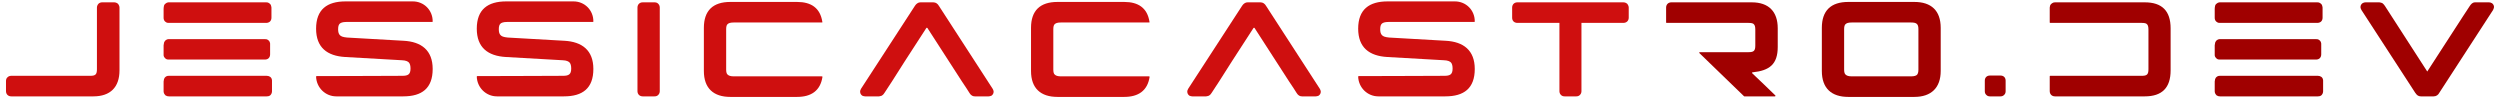 <svg width="408" height="16" viewBox="0 0 408 16" fill="none" xmlns="http://www.w3.org/2000/svg">
<path d="M1.22 12.614C1.022 12.79 0.978 13.031 0.978 13.228V14.872C0.978 15.376 1.329 15.727 1.833 15.727H15.249C17.989 15.727 19.501 14.236 19.501 11.496V1.237C19.501 1.04 19.414 0.821 19.26 0.624C19.063 0.448 18.822 0.382 18.625 0.382H16.674C16.498 0.382 16.257 0.426 16.06 0.624C15.884 0.821 15.819 1.062 15.819 1.237V11.299C15.819 12.154 15.578 12.373 14.723 12.373H1.833C1.658 12.373 1.417 12.417 1.22 12.614L1.22 12.614Z" fill="#CF0F0F"/>
<path d="M26.699 14.894C26.699 15.069 26.764 15.31 26.94 15.486C26.962 15.552 27.006 15.552 27.027 15.573C27.181 15.683 27.356 15.727 27.554 15.727H43.534C43.709 15.727 43.928 15.705 44.104 15.552L44.169 15.486C44.345 15.288 44.389 15.047 44.389 14.872V13.228C44.389 13.096 44.389 13.009 44.367 12.987C44.301 12.57 43.906 12.373 43.534 12.373H27.532C27.247 12.373 27.093 12.461 26.896 12.658C26.786 12.811 26.721 12.987 26.721 13.184C26.699 13.206 26.699 13.294 26.699 13.447L26.699 14.894ZM26.721 1.172C26.721 1.259 26.699 1.347 26.699 1.435V2.903C26.699 3.079 26.742 3.32 26.94 3.517C27.006 3.539 26.984 3.561 27.049 3.583C27.203 3.736 27.4 3.736 27.554 3.736H43.446C43.621 3.736 43.862 3.692 44.06 3.517C44.257 3.32 44.301 3.079 44.301 2.881V1.237C44.301 1.215 44.279 1.15 44.257 0.996C44.191 0.711 44.082 0.624 43.841 0.47C43.731 0.404 43.599 0.382 43.446 0.382H27.663C27.488 0.36 27.225 0.404 27.027 0.58L26.918 0.667C26.764 0.821 26.742 1.018 26.721 1.172L26.721 1.172ZM26.699 9.019C26.721 9.216 26.808 9.37 26.94 9.479C26.962 9.545 27.006 9.545 27.027 9.567C27.203 9.721 27.4 9.721 27.554 9.721H27.817H43.227C43.753 9.721 44.082 9.392 44.082 8.866V7.244C44.082 7.112 44.082 7.024 44.06 7.002C44.038 6.849 43.906 6.608 43.753 6.542C43.599 6.389 43.402 6.389 43.249 6.389H27.707C27.51 6.367 27.247 6.389 27.049 6.564L26.94 6.652C26.808 6.805 26.742 6.981 26.742 7.134L26.699 7.397L26.699 9.019Z" fill="#CF0F0F"/>
<path d="M56.386 0.229C53.383 0.229 51.586 1.544 51.586 4.679C51.586 7.748 53.383 9.129 56.343 9.304L65.571 9.83C66.251 9.852 66.558 10.027 66.733 10.203C66.908 10.4 66.996 10.729 66.996 11.189C66.996 12.154 66.58 12.373 65.637 12.373C63.708 12.395 61.932 12.395 60.179 12.395C57.263 12.395 53.953 12.417 52.485 12.417H51.674C51.608 12.439 51.586 12.461 51.586 12.526C51.652 14.302 53.098 15.727 54.874 15.727H65.812C68.859 15.727 70.613 14.412 70.613 11.255C70.613 8.208 68.772 6.805 65.856 6.652L56.628 6.126C55.948 6.06 55.641 5.928 55.466 5.731C55.269 5.534 55.181 5.227 55.181 4.767C55.181 4.262 55.291 4.021 55.444 3.868C55.597 3.714 55.926 3.583 56.54 3.583H70.525C70.591 3.583 70.613 3.561 70.613 3.495V3.473C70.613 1.654 69.188 0.229 67.369 0.229L56.386 0.229Z" fill="#CF0F0F"/>
<path d="M82.611 0.229C79.608 0.229 77.81 1.544 77.81 4.679C77.81 7.748 79.608 9.129 82.567 9.304L91.796 9.83C92.475 9.852 92.782 10.027 92.957 10.203C93.133 10.4 93.221 10.729 93.221 11.189C93.221 12.154 92.804 12.373 91.861 12.373C89.932 12.395 88.157 12.395 86.403 12.395C83.488 12.395 80.178 12.417 78.709 12.417H77.898C77.832 12.439 77.81 12.461 77.81 12.526C77.876 14.302 79.323 15.727 81.098 15.727H92.037C95.084 15.727 96.837 14.412 96.837 11.255C96.837 8.208 94.996 6.805 92.081 6.652L82.852 6.126C82.172 6.06 81.866 5.928 81.69 5.731C81.493 5.534 81.405 5.227 81.405 4.767C81.405 4.262 81.515 4.021 81.668 3.868C81.822 3.714 82.151 3.583 82.764 3.583H96.75C96.816 3.583 96.837 3.561 96.837 3.495V3.473C96.837 1.654 95.413 0.229 93.593 0.229L82.611 0.229Z" fill="#CF0F0F"/>
<path d="M104.89 0.382C104.385 0.382 104.035 0.733 104.035 1.237V14.872C104.035 15.376 104.385 15.727 104.89 15.727H106.819C107.016 15.727 107.257 15.683 107.432 15.486C107.63 15.288 107.674 15.047 107.674 14.872V1.237C107.674 1.062 107.63 0.821 107.432 0.624C107.257 0.426 107.016 0.382 106.819 0.382H104.89Z" fill="#CF0F0F"/>
<path d="M119.189 0.317C116.361 0.317 114.871 1.72 114.871 4.547V11.584C114.871 14.412 116.449 15.815 119.189 15.815H130.084C132.363 15.815 133.876 14.828 134.227 12.548C134.227 12.483 134.183 12.461 134.117 12.461H119.737C119.189 12.461 118.904 12.329 118.751 12.176C118.597 12.066 118.51 11.781 118.51 11.365V4.745C118.51 4.328 118.597 4.043 118.751 3.934C118.904 3.78 119.189 3.671 119.737 3.671H134.117C134.227 3.671 134.249 3.627 134.205 3.561C133.854 1.281 132.363 0.317 130.084 0.317H119.189Z" fill="#CF0F0F"/>
<path d="M140.372 14.938C140.372 15.223 140.481 15.442 140.723 15.617C140.898 15.683 141.051 15.727 141.183 15.727H143.441C143.528 15.727 143.682 15.683 143.901 15.617C144.142 15.464 144.274 15.288 144.361 15.135L145.567 13.294L147.671 9.984L151.179 4.569C151.244 4.503 151.288 4.503 151.354 4.569L156.988 13.294L157.733 14.412L158.193 15.135C158.259 15.245 158.391 15.464 158.654 15.617C158.763 15.683 158.917 15.727 159.092 15.727H161.35C161.481 15.727 161.635 15.683 161.81 15.617C162.051 15.442 162.161 15.223 162.161 14.938C162.139 14.784 162.095 14.631 162.007 14.499L153.239 0.974C153.042 0.624 152.735 0.382 152.319 0.382H150.214C150.039 0.382 149.885 0.426 149.754 0.514C149.513 0.667 149.381 0.843 149.315 0.952L140.525 14.477C140.459 14.631 140.372 14.762 140.372 14.938V14.938Z" fill="#CF0F0F"/>
<path d="M172.581 0.317C169.753 0.317 168.262 1.72 168.262 4.547V11.584C168.262 14.412 169.84 15.815 172.581 15.815H183.475C185.755 15.815 187.267 14.828 187.618 12.548C187.618 12.483 187.574 12.461 187.509 12.461H173.129C172.581 12.461 172.296 12.329 172.142 12.176C171.989 12.066 171.901 11.781 171.901 11.365V4.745C171.901 4.328 171.989 4.043 172.142 3.934C172.296 3.78 172.581 3.671 173.129 3.671H187.509C187.618 3.671 187.64 3.627 187.596 3.561C187.245 1.281 185.755 0.317 183.475 0.317H172.581Z" fill="#CF0F0F"/>
<path d="M193.763 14.938C193.763 15.223 193.873 15.442 194.114 15.617C194.289 15.683 194.443 15.727 194.574 15.727H196.832C196.92 15.727 197.073 15.683 197.292 15.617C197.534 15.464 197.665 15.288 197.753 15.135L198.958 13.294L201.063 9.984L204.57 4.569C204.636 4.503 204.68 4.503 204.745 4.569L210.379 13.294L211.124 14.412L211.585 15.135C211.65 15.245 211.782 15.464 212.045 15.617C212.155 15.683 212.308 15.727 212.483 15.727H214.741C214.873 15.727 215.026 15.683 215.202 15.617C215.443 15.442 215.552 15.223 215.552 14.938C215.53 14.784 215.487 14.631 215.399 14.499L206.631 0.974C206.433 0.624 206.126 0.382 205.71 0.382H203.606C203.43 0.382 203.277 0.426 203.145 0.514C202.904 0.667 202.773 0.843 202.707 0.952L193.917 14.477C193.851 14.631 193.763 14.762 193.763 14.938V14.938Z" fill="#CF0F0F"/>
<path d="M226.454 0.229C223.451 0.229 221.654 1.544 221.654 4.679C221.654 7.748 223.451 9.129 226.41 9.304L235.639 9.83C236.318 9.852 236.625 10.027 236.801 10.203C236.976 10.4 237.064 10.729 237.064 11.189C237.064 12.154 236.647 12.373 235.705 12.373C233.776 12.395 232 12.395 230.246 12.395C227.331 12.395 224.021 12.417 222.552 12.417H221.741C221.675 12.439 221.654 12.461 221.654 12.526C221.719 14.302 223.166 15.727 224.942 15.727H235.88C238.927 15.727 240.681 14.412 240.681 11.255C240.681 8.208 238.839 6.805 235.924 6.652L226.695 6.126C226.016 6.06 225.709 5.928 225.534 5.731C225.336 5.534 225.249 5.227 225.249 4.767C225.249 4.262 225.358 4.021 225.512 3.868C225.665 3.714 225.994 3.583 226.608 3.583H240.593C240.659 3.583 240.681 3.561 240.681 3.495V3.473C240.681 1.654 239.256 0.229 237.436 0.229L226.454 0.229Z" fill="#CF0F0F"/>
<path d="M247.637 0.382C247.133 0.382 246.782 0.733 246.782 1.237V2.881C246.782 3.079 246.826 3.32 247.023 3.517C247.22 3.692 247.461 3.736 247.637 3.736H254.498V14.872C254.498 15.047 254.542 15.289 254.739 15.486C254.915 15.683 255.156 15.727 255.353 15.727H257.238C257.435 15.727 257.676 15.683 257.852 15.486C258.049 15.289 258.093 15.047 258.093 14.872V3.736H264.932C265.436 3.736 265.809 3.407 265.809 2.881V1.237C265.809 1.04 265.721 0.821 265.568 0.624C265.371 0.448 265.13 0.382 264.932 0.382H247.637Z" fill="#CF0F0F"/>
<path d="M272.765 0.382C272.261 0.382 271.91 0.733 271.91 1.237V3.649C271.91 3.714 271.932 3.736 271.998 3.736H285.348C285.896 3.736 286.137 3.824 286.246 3.977C286.356 4.087 286.466 4.306 286.466 4.832V7.419C286.466 8.296 286.224 8.515 285.348 8.515H277.412C277.325 8.515 277.281 8.603 277.347 8.668C278.64 9.896 282.103 13.25 284.624 15.705C284.624 15.727 284.646 15.727 284.69 15.727H289.666C289.732 15.727 289.798 15.639 289.732 15.573C288.965 14.806 286.882 12.833 285.961 11.957C285.896 11.891 285.94 11.803 286.027 11.803C288.767 11.518 290.126 10.51 290.126 7.66V4.613C290.126 1.873 288.636 0.382 285.896 0.382L272.765 0.382Z" fill="#A00000"/>
<path d="M297.324 11.584C297.324 14.412 298.902 15.815 301.642 15.815H312.427C315.167 15.815 316.723 14.324 316.723 11.584V4.547C316.723 1.72 315.167 0.317 312.427 0.317H301.642C298.814 0.317 297.324 1.72 297.324 4.547V11.584ZM300.962 4.745C300.962 4.328 301.05 4.043 301.204 3.934C301.357 3.78 301.642 3.671 302.19 3.671H311.879C312.734 3.671 313.085 3.868 313.085 4.745V11.365C313.085 11.869 312.975 12.044 312.865 12.198C312.712 12.351 312.427 12.461 311.879 12.461H302.19C301.642 12.461 301.357 12.329 301.204 12.176C301.05 12.066 300.962 11.781 300.962 11.365V4.745Z" fill="#A00000"/>
<path d="M324.754 12.329C324.249 12.329 323.921 12.658 323.921 13.162V14.894C323.921 15.069 323.965 15.31 324.162 15.486C324.337 15.683 324.578 15.727 324.754 15.727H326.485C326.661 15.727 326.902 15.683 327.077 15.486C327.275 15.31 327.318 15.069 327.318 14.894V13.162C327.318 12.658 326.99 12.329 326.485 12.329H324.754Z" fill="#A00000"/>
<path d="M334.516 3.649C334.516 3.714 334.538 3.736 334.603 3.736H349.531C350.057 3.736 350.299 3.824 350.408 3.977C350.518 4.087 350.627 4.306 350.627 4.832V11.299C350.627 12.154 350.386 12.373 349.531 12.373H334.603C334.538 12.373 334.516 12.395 334.516 12.461V14.872C334.516 15.376 334.866 15.727 335.371 15.727H350.035C352.841 15.727 354.244 14.324 354.244 11.496V4.613C354.244 1.785 352.841 0.382 350.035 0.382H335.371C335.195 0.382 335.042 0.426 334.888 0.536L334.713 0.689C334.647 0.755 334.603 0.843 334.581 0.909C334.56 0.93 334.56 0.952 334.56 0.996C334.538 1.15 334.516 1.215 334.516 1.237L334.516 3.649Z" fill="#A00000"/>
<path d="M361.442 14.894C361.442 15.069 361.507 15.31 361.683 15.486C361.705 15.552 361.748 15.552 361.77 15.573C361.924 15.683 362.099 15.727 362.296 15.727H378.277C378.452 15.727 378.671 15.705 378.847 15.552L378.912 15.486C379.088 15.288 379.132 15.047 379.132 14.872V13.228C379.132 13.096 379.132 13.009 379.11 12.987C379.044 12.57 378.649 12.373 378.277 12.373H362.275C361.99 12.373 361.836 12.461 361.639 12.658C361.529 12.811 361.463 12.987 361.463 13.184C361.442 13.206 361.442 13.294 361.442 13.447V14.894ZM361.463 1.172C361.463 1.259 361.442 1.347 361.442 1.435V2.903C361.442 3.079 361.485 3.32 361.683 3.517C361.748 3.539 361.727 3.561 361.792 3.583C361.946 3.736 362.143 3.736 362.296 3.736H378.189C378.364 3.736 378.605 3.692 378.803 3.517C379 3.32 379.044 3.079 379.044 2.881V1.237C379.044 1.215 379.022 1.15 379 0.996C378.934 0.711 378.825 0.624 378.583 0.47C378.474 0.404 378.342 0.382 378.189 0.382H362.406C362.231 0.36 361.968 0.404 361.77 0.58L361.661 0.667C361.507 0.821 361.485 1.018 361.463 1.172L361.463 1.172ZM361.442 9.019C361.463 9.216 361.551 9.37 361.683 9.479C361.705 9.545 361.748 9.545 361.77 9.567C361.946 9.721 362.143 9.721 362.296 9.721H362.559H377.97C378.496 9.721 378.825 9.392 378.825 8.866V7.244C378.825 7.112 378.825 7.024 378.803 7.002C378.781 6.849 378.649 6.608 378.496 6.542C378.342 6.389 378.145 6.389 377.992 6.389H362.45C362.253 6.367 361.99 6.389 361.792 6.564L361.683 6.652C361.551 6.805 361.485 6.981 361.485 7.134L361.442 7.397V9.019Z" fill="#A00000"/>
<path d="M385.32 0.799C385.255 0.909 385.233 1.018 385.233 1.172C385.233 1.347 385.32 1.478 385.386 1.632L394.176 15.157C394.417 15.508 394.659 15.727 395.075 15.727H397.18C397.596 15.727 397.925 15.486 398.1 15.135L402.484 8.383L406.868 1.632C406.934 1.478 407 1.347 407.022 1.172C407.022 1.018 407 0.909 406.934 0.799C406.868 0.667 406.781 0.58 406.671 0.514C406.518 0.426 406.364 0.382 406.211 0.382H403.953C403.515 0.382 403.295 0.645 403.054 0.996C403.054 0.974 401.322 3.649 399.591 6.323L396.127 11.672L389.222 0.974C389.135 0.865 389.003 0.645 388.762 0.492C388.543 0.426 388.389 0.382 388.302 0.382H386.044C385.89 0.382 385.737 0.426 385.583 0.514C385.474 0.58 385.386 0.667 385.32 0.799V0.799Z" fill="#A00000"/>
</svg>
